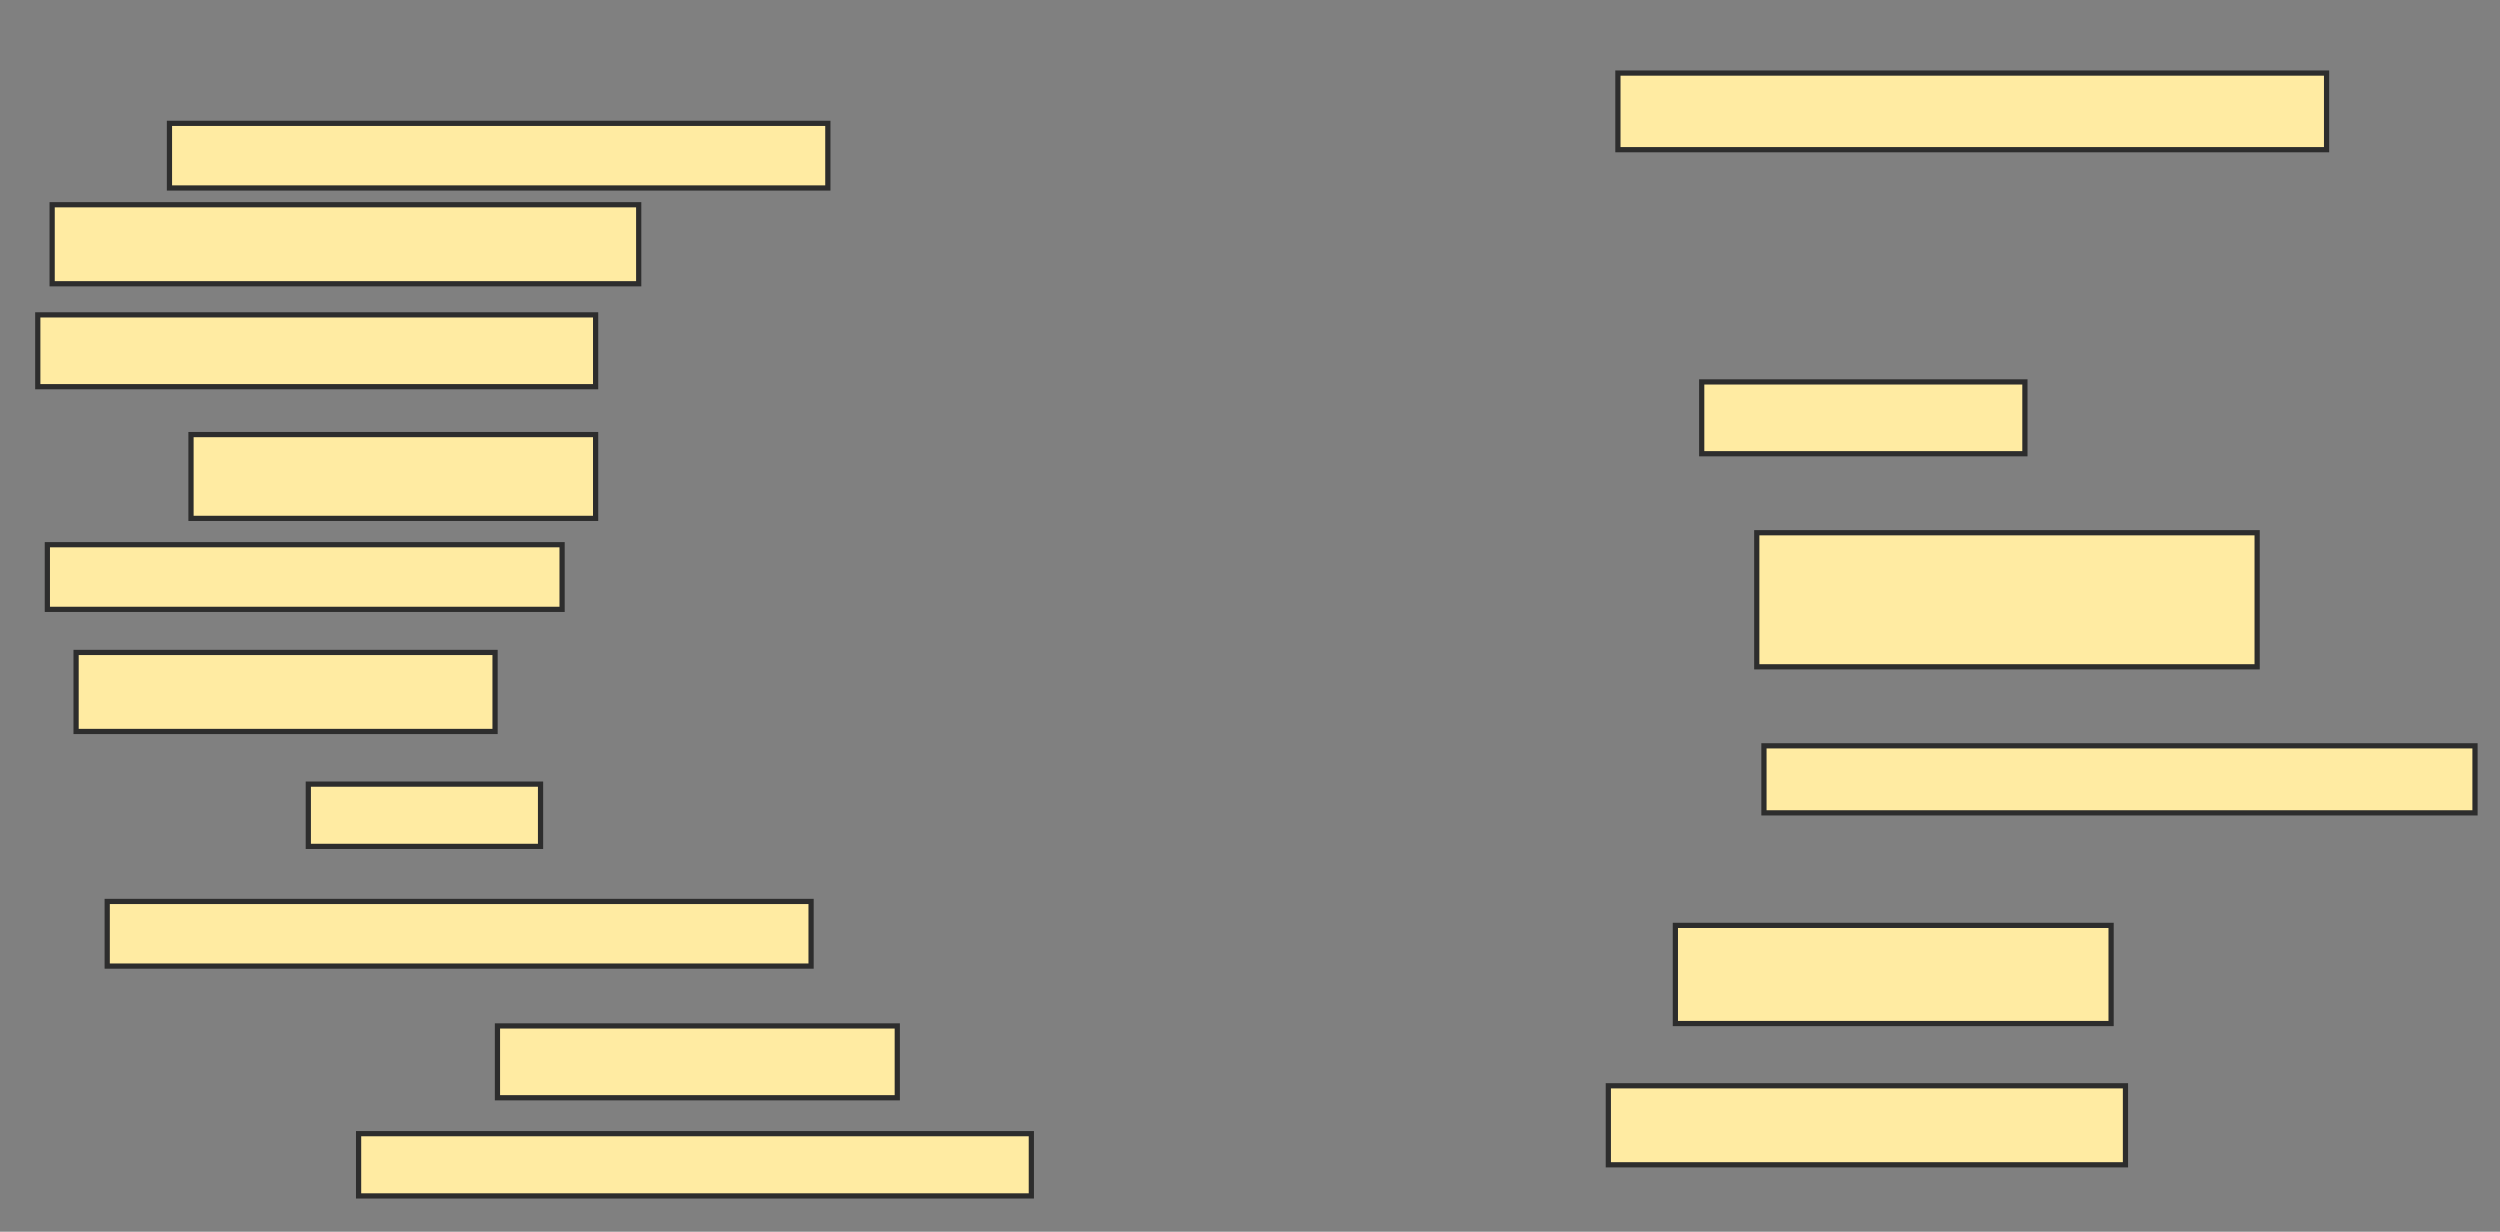 <svg xmlns="http://www.w3.org/2000/svg" width="479" height="236">
 <rect width="100%" height="100%" fill="#808080" stroke="none"/>
 <!-- Created with Image Occlusion Enhanced -->
 <g>
  <title>Labels</title>
 </g>
 <g>
  <title>Masks</title>
  <rect id="c534d6cdd8c2409998a31df607022a2c-ao-1" height="12.385" width="126.147" y="23.633" x="32.468" stroke-linecap="null" stroke-linejoin="null" stroke-dasharray="null" stroke="#2D2D2D" fill="#FFEBA2"/>
  <rect id="c534d6cdd8c2409998a31df607022a2c-ao-2" height="15.138" width="112.385" y="39.229" x="9.991" stroke-linecap="null" stroke-linejoin="null" stroke-dasharray="null" stroke="#2D2D2D" fill="#FFEBA2"/>
  <rect id="c534d6cdd8c2409998a31df607022a2c-ao-3" height="13.761" width="106.881" y="60.33" x="7.239" stroke-linecap="null" stroke-linejoin="null" stroke-dasharray="null" stroke="#2D2D2D" fill="#FFEBA2"/>
  <rect id="c534d6cdd8c2409998a31df607022a2c-ao-4" height="16.055" width="77.523" y="83.266" x="36.596" stroke-linecap="null" stroke-linejoin="null" stroke-dasharray="null" stroke="#2D2D2D" fill="#FFEBA2"/>
  <rect id="c534d6cdd8c2409998a31df607022a2c-ao-5" height="12.385" width="98.624" y="104.367" x="9.073" stroke-linecap="null" stroke-linejoin="null" stroke-dasharray="null" stroke="#2D2D2D" fill="#FFEBA2"/>
  <rect id="c534d6cdd8c2409998a31df607022a2c-ao-6" height="15.138" width="80.275" y="125.009" x="14.578" stroke-linecap="null" stroke-linejoin="null" stroke-dasharray="null" stroke="#2D2D2D" fill="#FFEBA2"/>
  <rect id="c534d6cdd8c2409998a31df607022a2c-ao-7" height="11.927" width="44.495" y="150.239" x="59.073" stroke-linecap="null" stroke-linejoin="null" stroke-dasharray="null" stroke="#2D2D2D" fill="#FFEBA2"/>
  <rect id="c534d6cdd8c2409998a31df607022a2c-ao-8" height="12.385" width="134.862" y="172.716" x="20.541" stroke-linecap="null" stroke-linejoin="null" stroke-dasharray="null" stroke="#2D2D2D" fill="#FFEBA2"/>
  <rect id="c534d6cdd8c2409998a31df607022a2c-ao-9" height="13.761" width="76.606" y="196.569" x="95.312" stroke-linecap="null" stroke-linejoin="null" stroke-dasharray="null" stroke="#2D2D2D" fill="#FFEBA2"/>
  <rect id="c534d6cdd8c2409998a31df607022a2c-ao-10" height="11.927" width="128.899" y="217.211" x="68.706" stroke-linecap="null" stroke-linejoin="null" stroke-dasharray="null" stroke="#2D2D2D" fill="#FFEBA2"/>
  <rect id="c534d6cdd8c2409998a31df607022a2c-ao-11" height="15.138" width="99.083" y="208.037" x="308.156" stroke-linecap="null" stroke-linejoin="null" stroke-dasharray="null" stroke="#2D2D2D" fill="#FFEBA2"/>
  <rect id="c534d6cdd8c2409998a31df607022a2c-ao-12" height="18.807" width="83.486" y="177.303" x="321" stroke-linecap="null" stroke-linejoin="null" stroke-dasharray="null" stroke="#2D2D2D" fill="#FFEBA2"/>
  <rect id="c534d6cdd8c2409998a31df607022a2c-ao-13" height="12.844" width="136.239" y="142.899" x="337.973" stroke-linecap="null" stroke-linejoin="null" stroke-dasharray="null" stroke="#2D2D2D" fill="#FFEBA2"/>
  <rect id="c534d6cdd8c2409998a31df607022a2c-ao-14" height="25.688" width="95.872" y="102.073" x="336.596" stroke-linecap="null" stroke-linejoin="null" stroke-dasharray="null" stroke="#2D2D2D" fill="#FFEBA2"/>
  <rect id="c534d6cdd8c2409998a31df607022a2c-ao-15" height="13.761" width="61.927" y="73.174" x="326.046" stroke-linecap="null" stroke-linejoin="null" stroke-dasharray="null" stroke="#2D2D2D" fill="#FFEBA2"/>
  
  <rect id="c534d6cdd8c2409998a31df607022a2c-ao-17" height="14.679" width="135.78" y="14" x="309.991" stroke-linecap="null" stroke-linejoin="null" stroke-dasharray="null" stroke="#2D2D2D" fill="#FFEBA2"/>
 </g>
</svg>